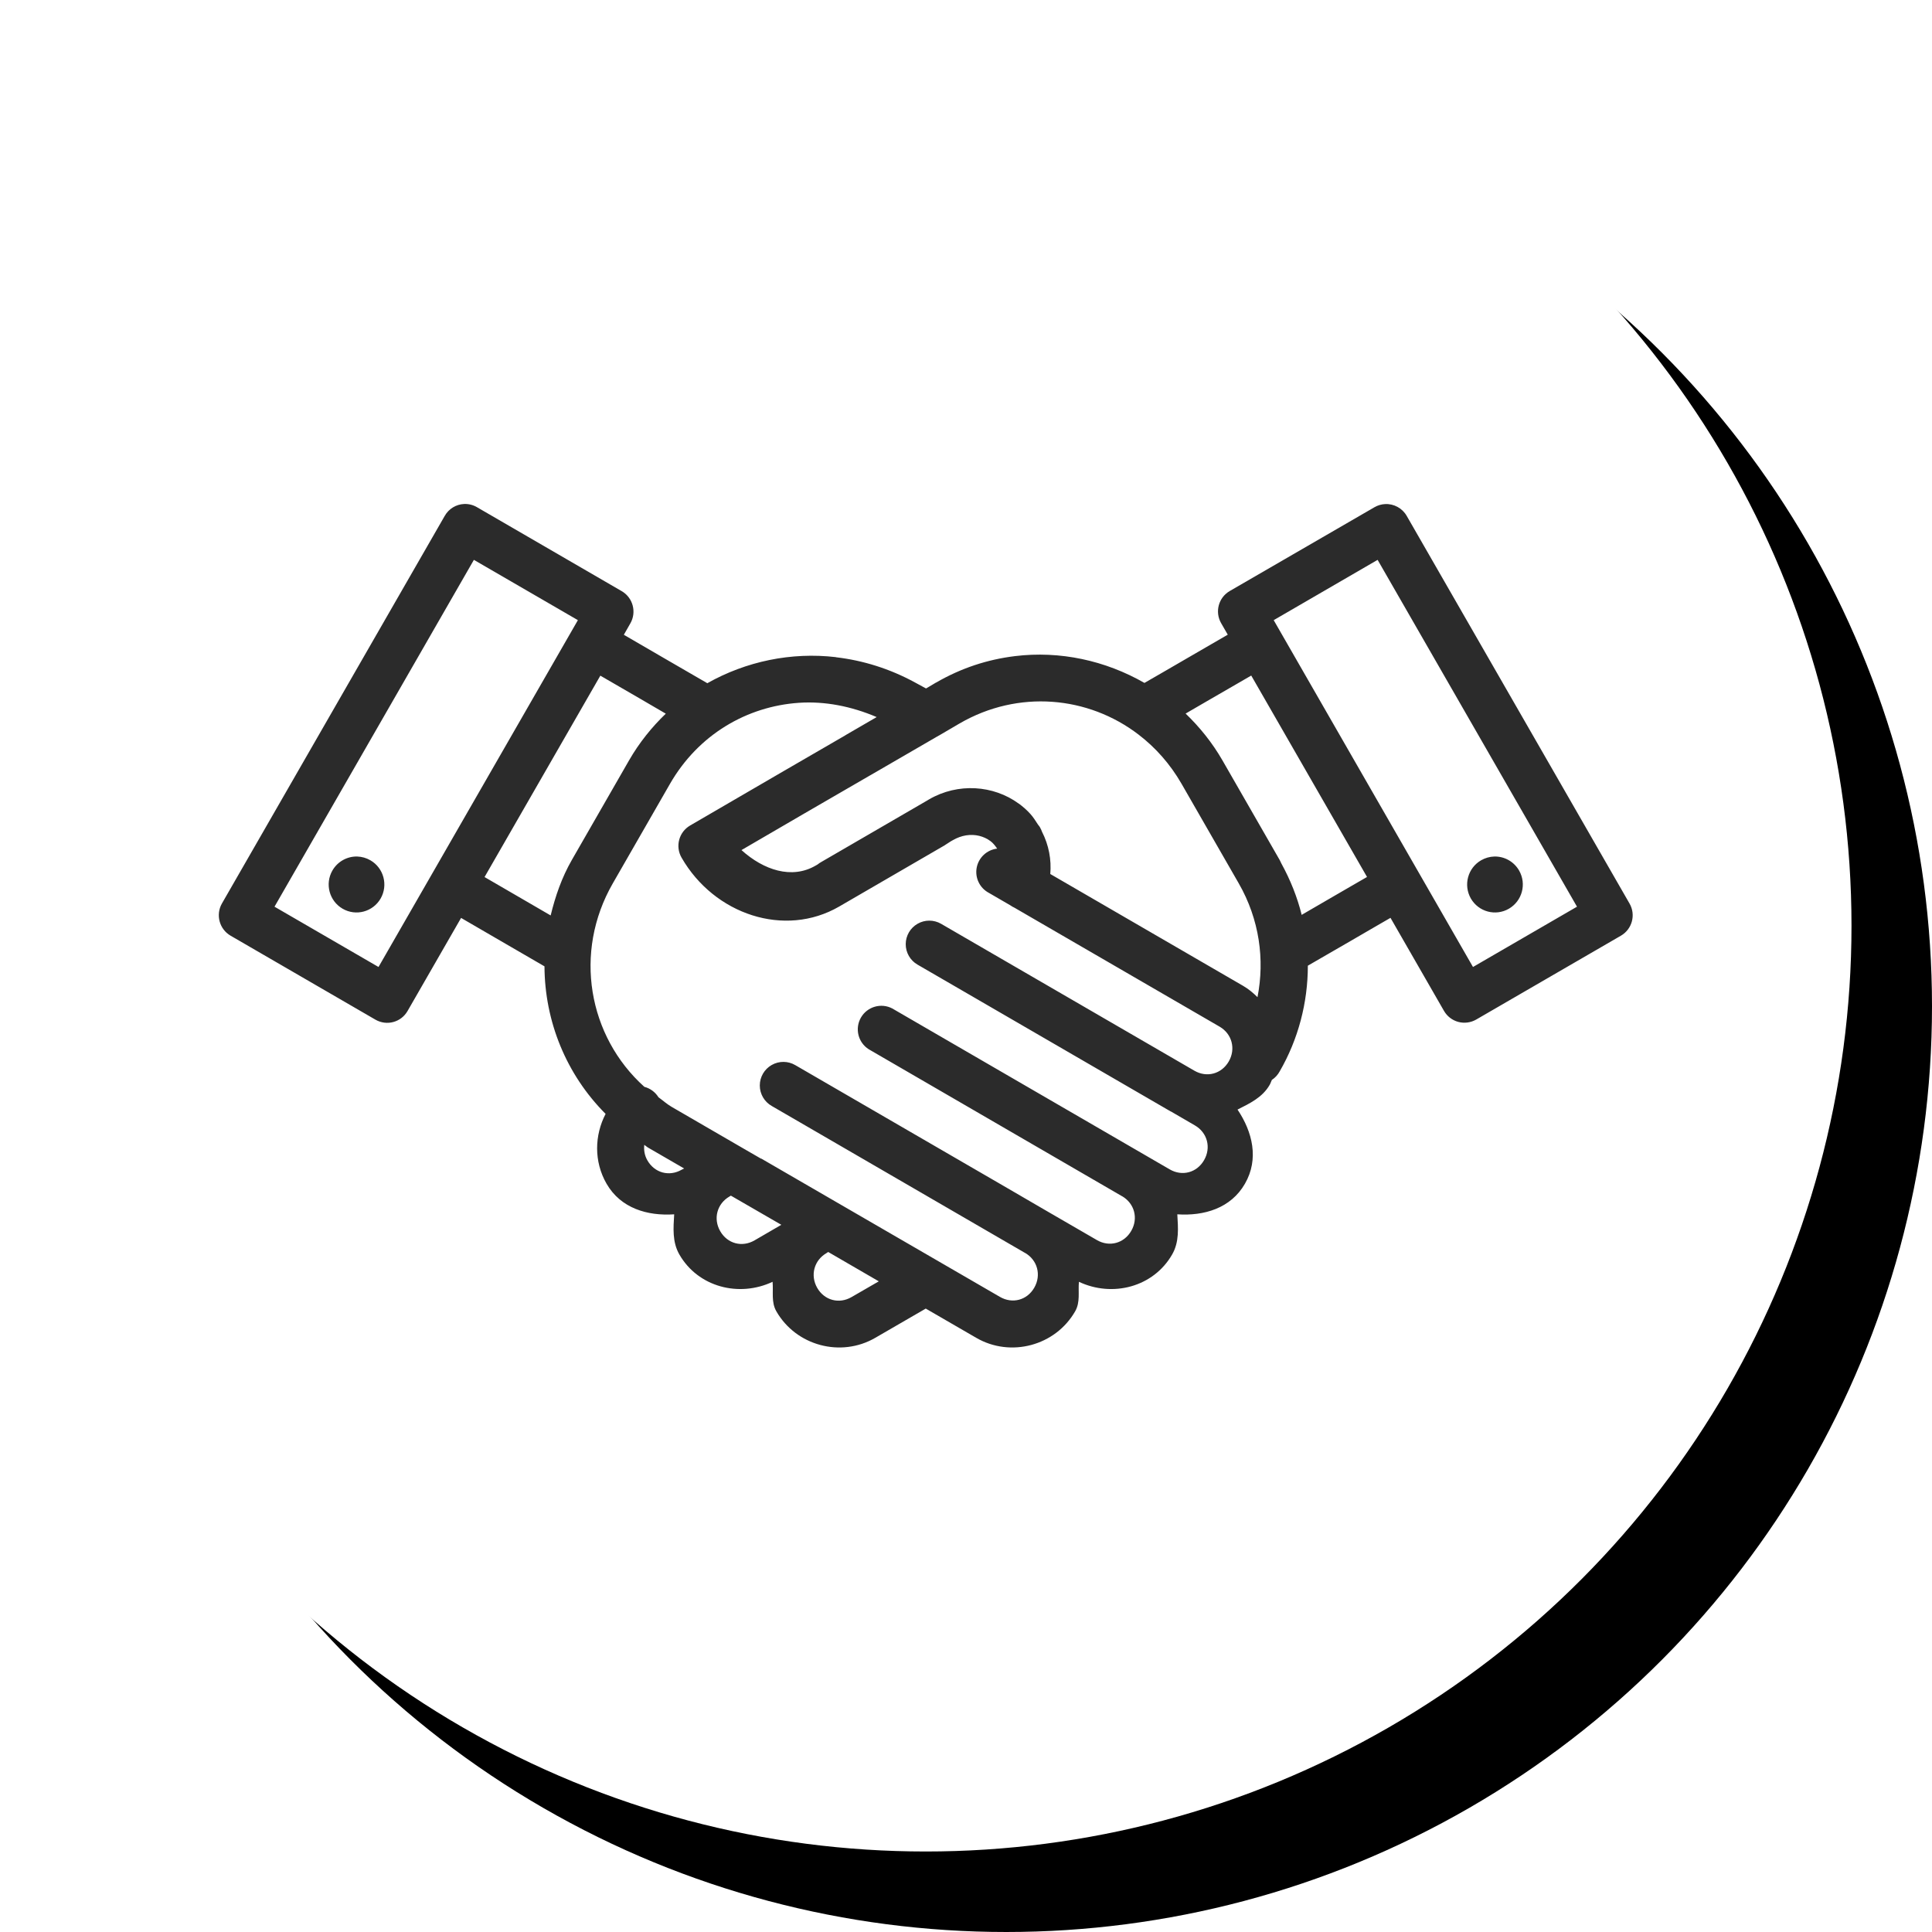 <?xml version="1.0" encoding="UTF-8"?>
<svg width="96px" height="96px" viewBox="0 0 96 96" version="1.1" xmlns="http://www.w3.org/2000/svg" xmlns:xlink="http://www.w3.org/1999/xlink">
    <!-- Generator: Sketch 43.2 (39069) - http://www.bohemiancoding.com/sketch -->
    <title>Group 24</title>
    <desc>Created with Sketch.</desc>
    <defs>
        <circle id="path-1" cx="46" cy="46" r="46"></circle>
        <filter x="-2.2%" y="-2.2%" width="108.7%" height="108.7%" filterUnits="objectBoundingBox" id="filter-2">
            <feOffset dx="4" dy="4" in="SourceAlpha" result="shadowOffsetOuter1"></feOffset>
            <feColorMatrix values="0 0 0 0 0.557   0 0 0 0 0.751   0 0 0 0 0.039  0 0 0 0.106 0" type="matrix" in="shadowOffsetOuter1"></feColorMatrix>
        </filter>
    </defs>
    <g id="Page-1" stroke="none" stroke-width="1" fill="none" fill-rule="evenodd">
        <g id="Бесп-бух---шаг-4-Copy-3" transform="translate(-481, -284)">
            <g id="Group-22" transform="translate(450, 264)">
                <g id="Group-24" transform="translate(31, 20)">
                    <g id="Oval-2">
                        <use fill="black" fill-opacity="1" filter="url(#filter-2)" xlink:href="#path-1"></use>
                        <use fill="#FFFFFF" fill-rule="evenodd" xlink:href="#path-1"></use>
                    </g>
                    <path d="M23.062,25.043 C22.663,25.06 22.301,25.281 22.102,25.628 L11.028,44.893 C10.707,45.454 10.9,46.17 11.458,46.494 L18.653,50.665 C19.212,50.99 19.926,50.8 20.249,50.24 L22.911,45.611 L24.887,46.759 L27.055,48.017 C27.067,50.743 28.129,53.382 30.092,55.349 C29.541,56.408 29.504,57.714 30.138,58.816 C30.842,60.041 32.17,60.428 33.5,60.339 C33.46,61.015 33.398,61.708 33.756,62.333 C34.689,63.958 36.724,64.477 38.389,63.692 C38.435,64.191 38.312,64.7 38.577,65.16 C39.56,66.872 41.783,67.466 43.489,66.477 L46,65.023 L48.511,66.477 C50.217,67.466 52.44,66.872 53.423,65.16 C53.688,64.7 53.565,64.191 53.611,63.692 C55.276,64.478 57.312,63.958 58.244,62.333 C58.604,61.708 58.539,61.016 58.5,60.339 C59.83,60.428 61.159,60.041 61.862,58.816 C62.567,57.59 62.237,56.243 61.492,55.134 C62.096,54.829 62.729,54.533 63.088,53.908 C63.134,53.829 63.159,53.743 63.198,53.661 C63.361,53.554 63.494,53.408 63.587,53.236 C64.508,51.644 64.986,49.827 64.986,47.985 L65.91,47.45 L67.113,46.755 L68.311,46.059 L69.093,45.607 L71.751,50.231 C71.906,50.5 72.162,50.697 72.462,50.778 C72.762,50.858 73.082,50.816 73.352,50.661 L80.542,46.494 C81.1,46.171 81.293,45.457 80.972,44.898 L69.898,25.633 C69.679,25.251 69.263,25.025 68.824,25.047 C68.638,25.057 68.458,25.11 68.298,25.203 L61.103,29.369 C60.546,29.694 60.356,30.407 60.678,30.966 L61.007,31.537 L60.216,31.995 L59.017,32.69 L57.819,33.385 L56.867,33.934 C54.923,32.818 52.665,32.328 50.428,32.603 C49.756,32.685 49.085,32.833 48.429,33.051 C47.772,33.27 47.13,33.56 46.508,33.92 C46.506,33.92 46.505,33.92 46.503,33.92 L46.188,34.108 L46.014,34.209 L45.465,33.911 C44.211,33.227 42.878,32.814 41.536,32.658 L41.536,32.653 C39.31,32.394 37.074,32.862 35.146,33.948 L32.983,32.695 L30.998,31.542 L31.322,30.975 C31.643,30.414 31.451,29.698 30.893,29.374 L23.702,25.203 C23.509,25.089 23.286,25.033 23.062,25.043 L23.062,25.043 Z M23.547,27.819 L28.715,30.815 L18.808,48.049 L13.64,45.053 L23.547,27.819 Z M68.453,27.819 L78.36,45.053 L73.192,48.049 L63.289,30.815 L68.453,27.819 Z M62.173,33.568 L67.927,43.576 L67.136,44.033 L65.937,44.728 L64.739,45.424 L64.68,45.46 C64.463,44.585 64.123,43.729 63.669,42.903 C63.663,42.891 63.657,42.879 63.651,42.867 C63.638,42.845 63.631,42.821 63.619,42.798 C63.607,42.773 63.595,42.749 63.582,42.725 L60.742,37.781 C60.234,36.898 59.61,36.129 58.912,35.457 L58.99,35.412 L60.188,34.716 L61.391,34.021 L62.173,33.568 Z M29.831,33.573 L31.812,34.721 L33.083,35.462 C32.389,36.128 31.766,36.898 31.258,37.781 L28.418,42.725 C27.909,43.611 27.592,44.542 27.362,45.488 L26.063,44.733 L24.077,43.58 L29.831,33.573 Z M52.284,34.872 C53.831,34.982 55.325,35.543 56.579,36.505 C57.416,37.146 58.146,37.965 58.711,38.947 L61.551,43.891 C62.583,45.687 62.849,47.687 62.484,49.549 C62.272,49.338 62.041,49.143 61.771,48.987 L52.188,43.429 C52.249,42.721 52.118,41.997 51.777,41.33 C51.751,41.254 51.717,41.18 51.676,41.111 C51.676,41.111 51.676,41.106 51.676,41.106 C51.667,41.089 51.654,41.077 51.644,41.06 C51.621,41.027 51.597,40.995 51.571,40.964 C51.457,40.786 51.342,40.605 51.205,40.452 C51.029,40.256 50.832,40.083 50.624,39.93 L50.62,39.93 C49.364,39.012 47.602,38.886 46.165,39.72 C46.149,39.729 46.134,39.738 46.119,39.748 L46.059,39.784 L40.827,42.821 C40.754,42.86 40.685,42.906 40.621,42.958 L40.525,43.013 C39.347,43.697 37.952,43.24 36.843,42.24 L39.962,40.424 L43.205,38.545 C43.216,38.539 43.227,38.533 43.237,38.526 L43.247,38.522 L46.64,36.555 C46.642,36.555 46.643,36.555 46.645,36.555 L47.683,35.947 C49.139,35.103 50.738,34.762 52.284,34.872 Z M39.697,34.922 C40.981,34.835 42.298,35.092 43.562,35.631 L42.071,36.496 C42.038,36.514 42.006,36.534 41.975,36.555 L38.787,38.403 L34.291,41.019 C33.734,41.343 33.544,42.057 33.866,42.615 C35.49,45.441 38.99,46.616 41.701,45.044 L46.942,42.002 C46.958,41.992 46.973,41.981 46.988,41.97 L47.258,41.797 L47.34,41.751 C47.559,41.624 47.785,41.543 48.008,41.508 C48.453,41.439 48.883,41.546 49.22,41.797 C49.35,41.893 49.452,42.03 49.549,42.167 C49.039,42.226 48.626,42.61 48.531,43.115 C48.437,43.62 48.683,44.128 49.138,44.367 L50.203,44.985 C50.205,44.986 50.206,44.988 50.208,44.989 C50.271,45.034 50.339,45.072 50.409,45.104 L60.6,51.013 C61.218,51.371 61.416,52.118 61.057,52.742 C60.699,53.364 59.968,53.561 59.351,53.204 L47.962,46.599 L46.764,45.904 C46.402,45.694 45.955,45.693 45.593,45.902 C45.23,46.11 45.006,46.496 45.005,46.915 C45.004,47.333 45.226,47.72 45.588,47.93 L46.787,48.625 L47.482,49.028 L58.176,55.23 C58.178,55.232 58.182,55.228 58.185,55.23 L59.374,55.921 C59.992,56.279 60.19,57.021 59.831,57.645 C59.473,58.27 58.744,58.466 58.125,58.107 L56.927,57.412 L45.538,50.807 L44.34,50.112 C43.783,49.819 43.095,50.018 42.78,50.562 C42.466,51.107 42.637,51.802 43.169,52.138 L44.367,52.833 L55.751,59.438 L55.756,59.438 C56.371,59.797 56.571,60.535 56.213,61.158 C55.855,61.782 55.125,61.978 54.507,61.62 L52.106,60.229 L49.888,58.939 L39.523,52.929 C39.161,52.714 38.711,52.71 38.345,52.919 C37.979,53.127 37.753,53.517 37.754,53.938 C37.754,54.359 37.981,54.748 38.348,54.956 L40.745,56.346 L50.931,62.256 L50.935,62.256 C51.554,62.614 51.751,63.36 51.393,63.984 C51.034,64.609 50.304,64.8 49.687,64.442 L37.831,57.572 L37.827,57.572 C37.822,57.572 37.817,57.572 37.813,57.572 L37.099,57.16 L33.376,55.001 C33.136,54.862 32.938,54.68 32.718,54.521 C32.559,54.265 32.309,54.08 32.018,54.004 C29.225,51.496 28.481,47.319 30.449,43.896 L33.289,38.952 C34.7,36.497 37.115,35.098 39.697,34.922 Z M17.747,42.56 C17.241,42.549 16.77,42.816 16.517,43.256 C16.135,43.921 16.363,44.77 17.025,45.154 C17.686,45.537 18.531,45.31 18.914,44.646 C19.295,43.981 19.068,43.131 18.406,42.748 C18.205,42.631 17.979,42.567 17.747,42.56 Z M74.253,42.56 C74.021,42.567 73.795,42.631 73.594,42.748 C72.932,43.131 72.705,43.981 73.086,44.646 C73.469,45.31 74.314,45.537 74.975,45.154 C75.637,44.77 75.865,43.921 75.483,43.256 C75.23,42.816 74.759,42.549 74.253,42.56 L74.253,42.56 Z M32.013,56.886 C32.08,56.927 32.132,56.983 32.201,57.023 L33.994,58.061 C33.953,58.079 33.913,58.099 33.875,58.121 C33.256,58.479 32.528,58.285 32.169,57.659 C32.025,57.409 31.986,57.142 32.013,56.886 Z M36.317,59.411 L38.824,60.86 L37.493,61.633 C36.875,61.992 36.145,61.8 35.787,61.176 C35.428,60.552 35.63,59.81 36.249,59.452 C36.272,59.439 36.295,59.425 36.317,59.411 Z M41.152,62.21 L43.667,63.669 L42.313,64.451 C41.696,64.809 40.966,64.617 40.607,63.994 C40.249,63.369 40.451,62.623 41.069,62.265 C41.098,62.248 41.125,62.229 41.152,62.21 L41.152,62.21 Z" id="Shape" fill="#2B2B2B" fill-rule="nonzero"></path>
                </g>
            </g>
        </g>
    </g>
</svg>